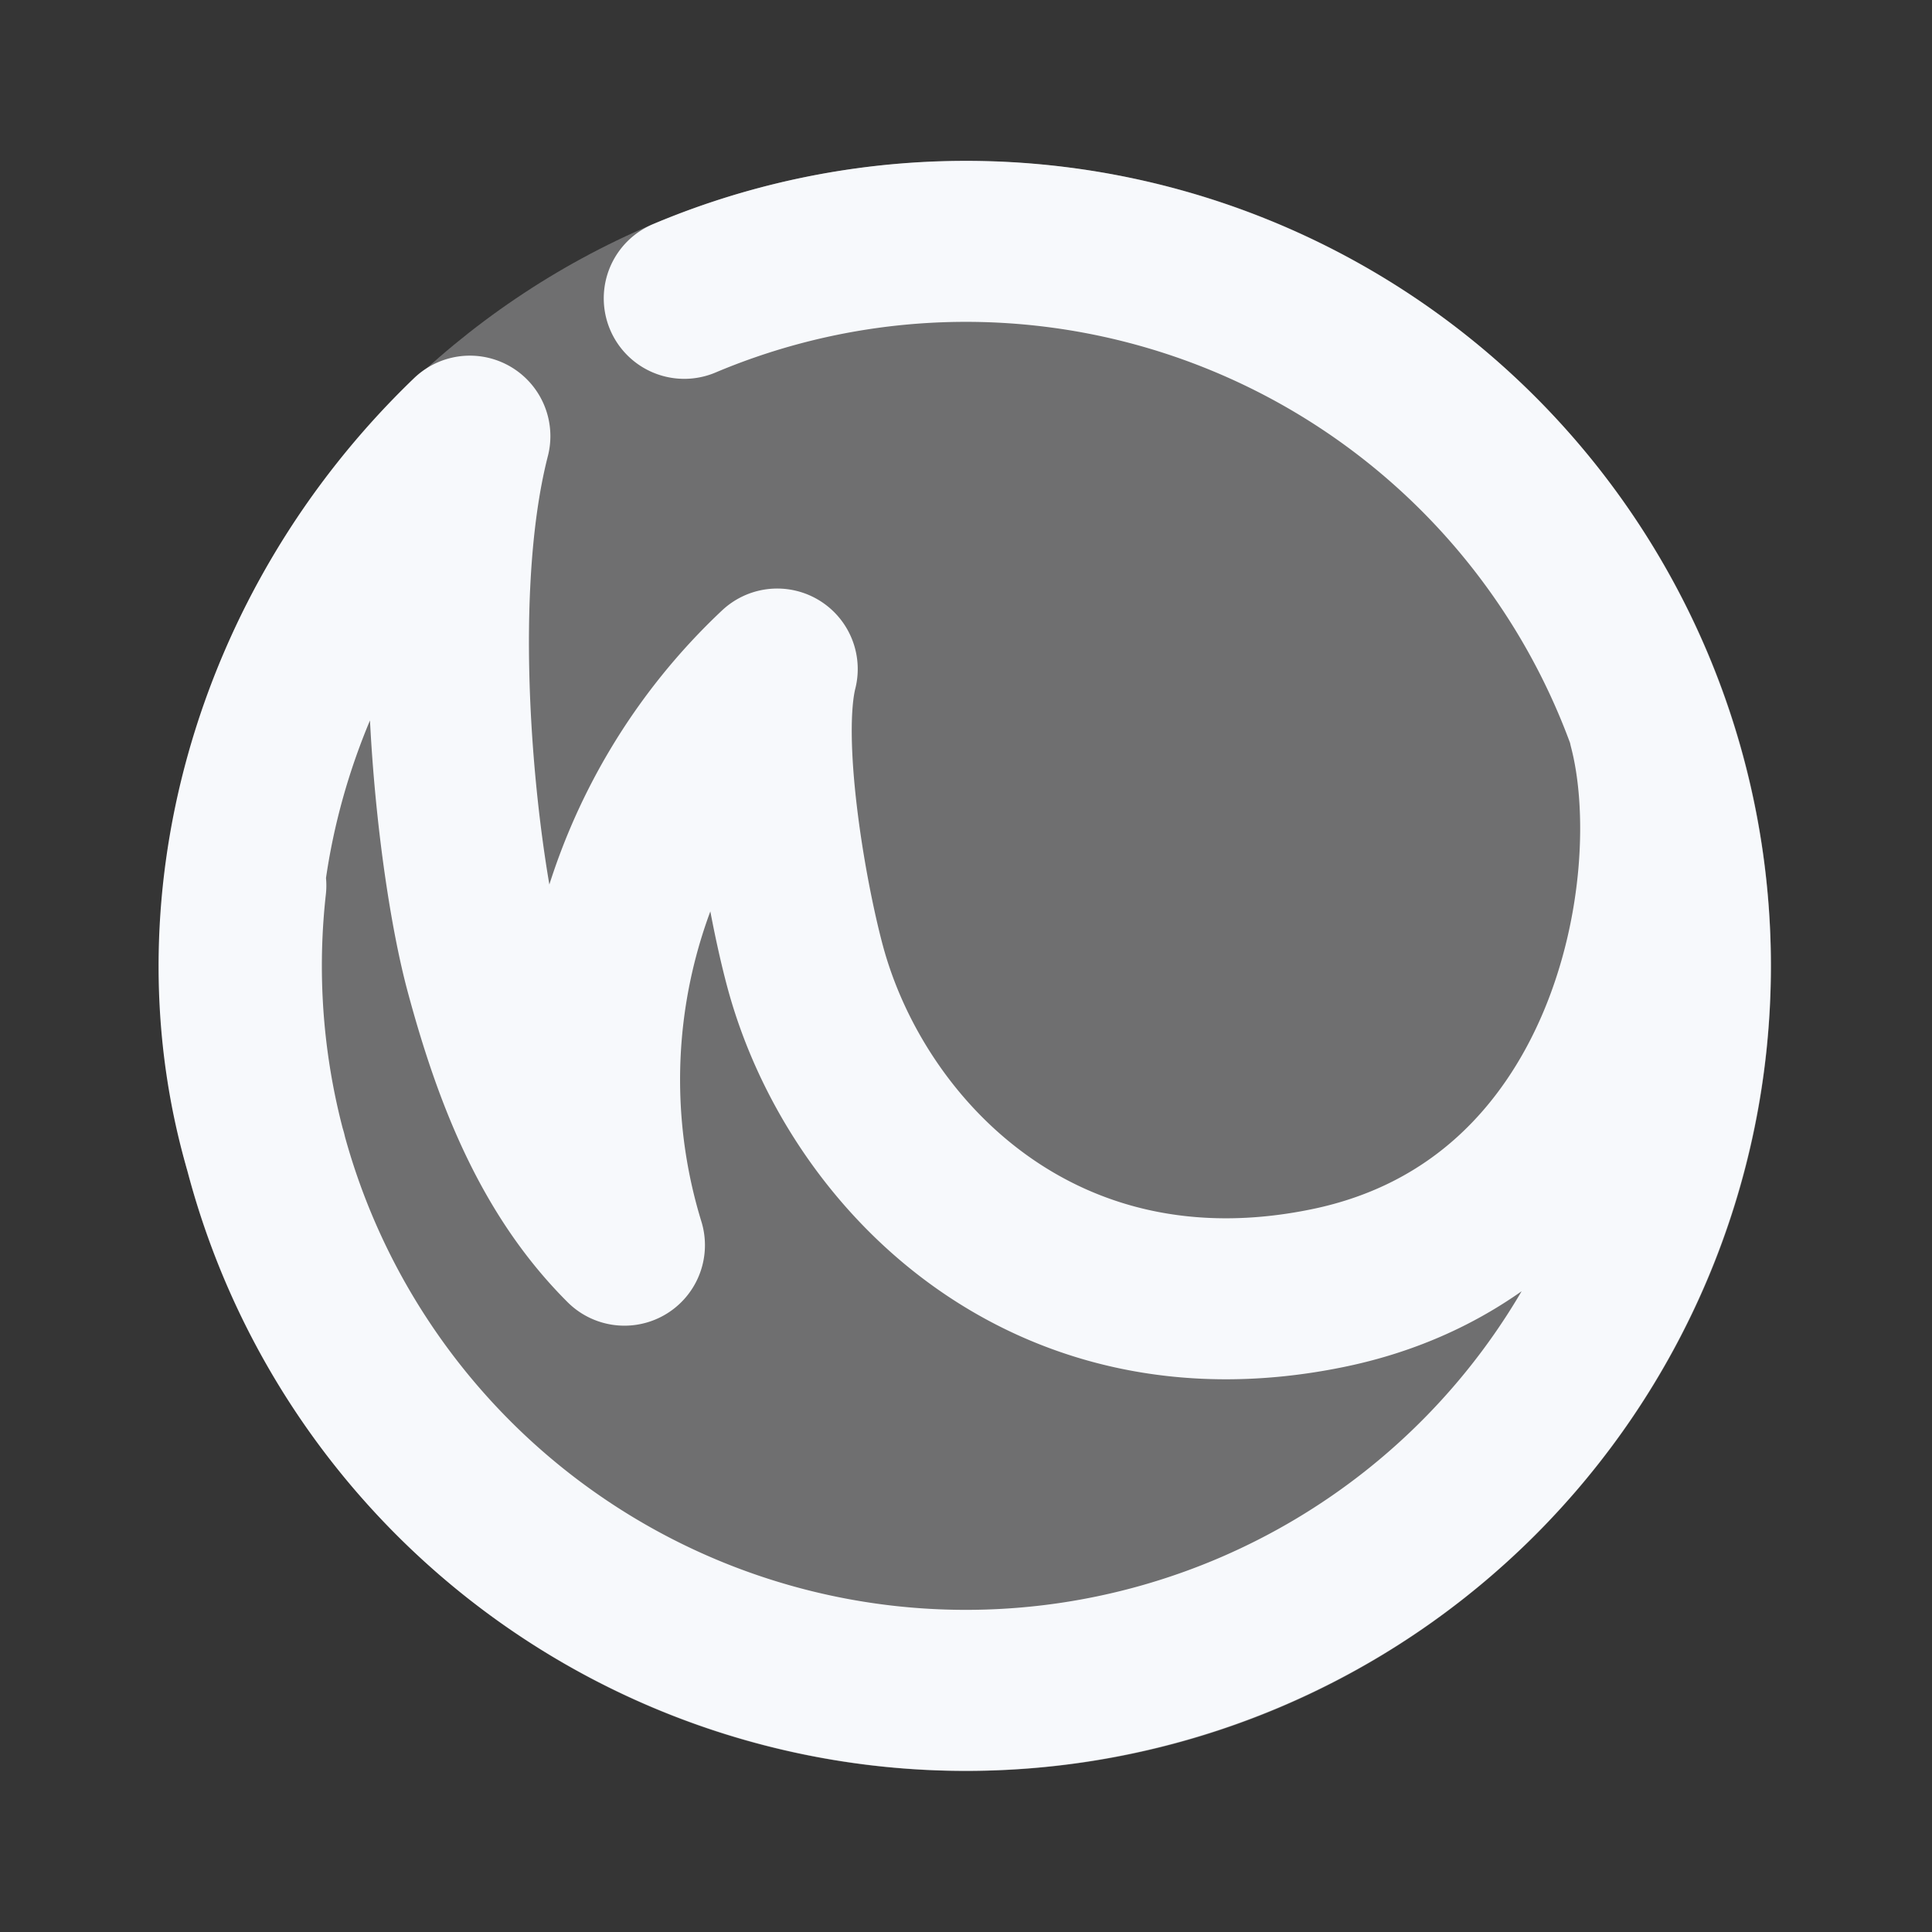 <svg xmlns="http://www.w3.org/2000/svg" width="24" height="24" fill="none"><rect width="100%" height="100%" fill="#333333" stroke="none"/><path fill="#fff" fill-opacity=".01" d="M24 0v24H0V0z"/><path fill="#F7F9FC" d="M22 12c0 5.523-4.477 10-10 10S2 17.523 2 12 6.477 2 12 2s10 4.477 10 10" opacity=".3"/><path stroke="#F7F9FC" stroke-linecap="round" stroke-linejoin="round" stroke-width="2" d="M20.484 9.031C21 11 20.25 15.226 16.5 16c-3.549.733-5.876-1.671-6.5-4-.25-.936-.565-2.811-.345-3.689a6.999 6.999 0 0 0-1.898 7.157c-.902-.9-1.376-2.1-1.73-3.42-.353-1.321-.72-4.564-.19-6.63-2.496 2.399-3.434 5.902-2.53 8.911M3.054 11A9 9 0 1 0 8.5 3.706"/></svg>